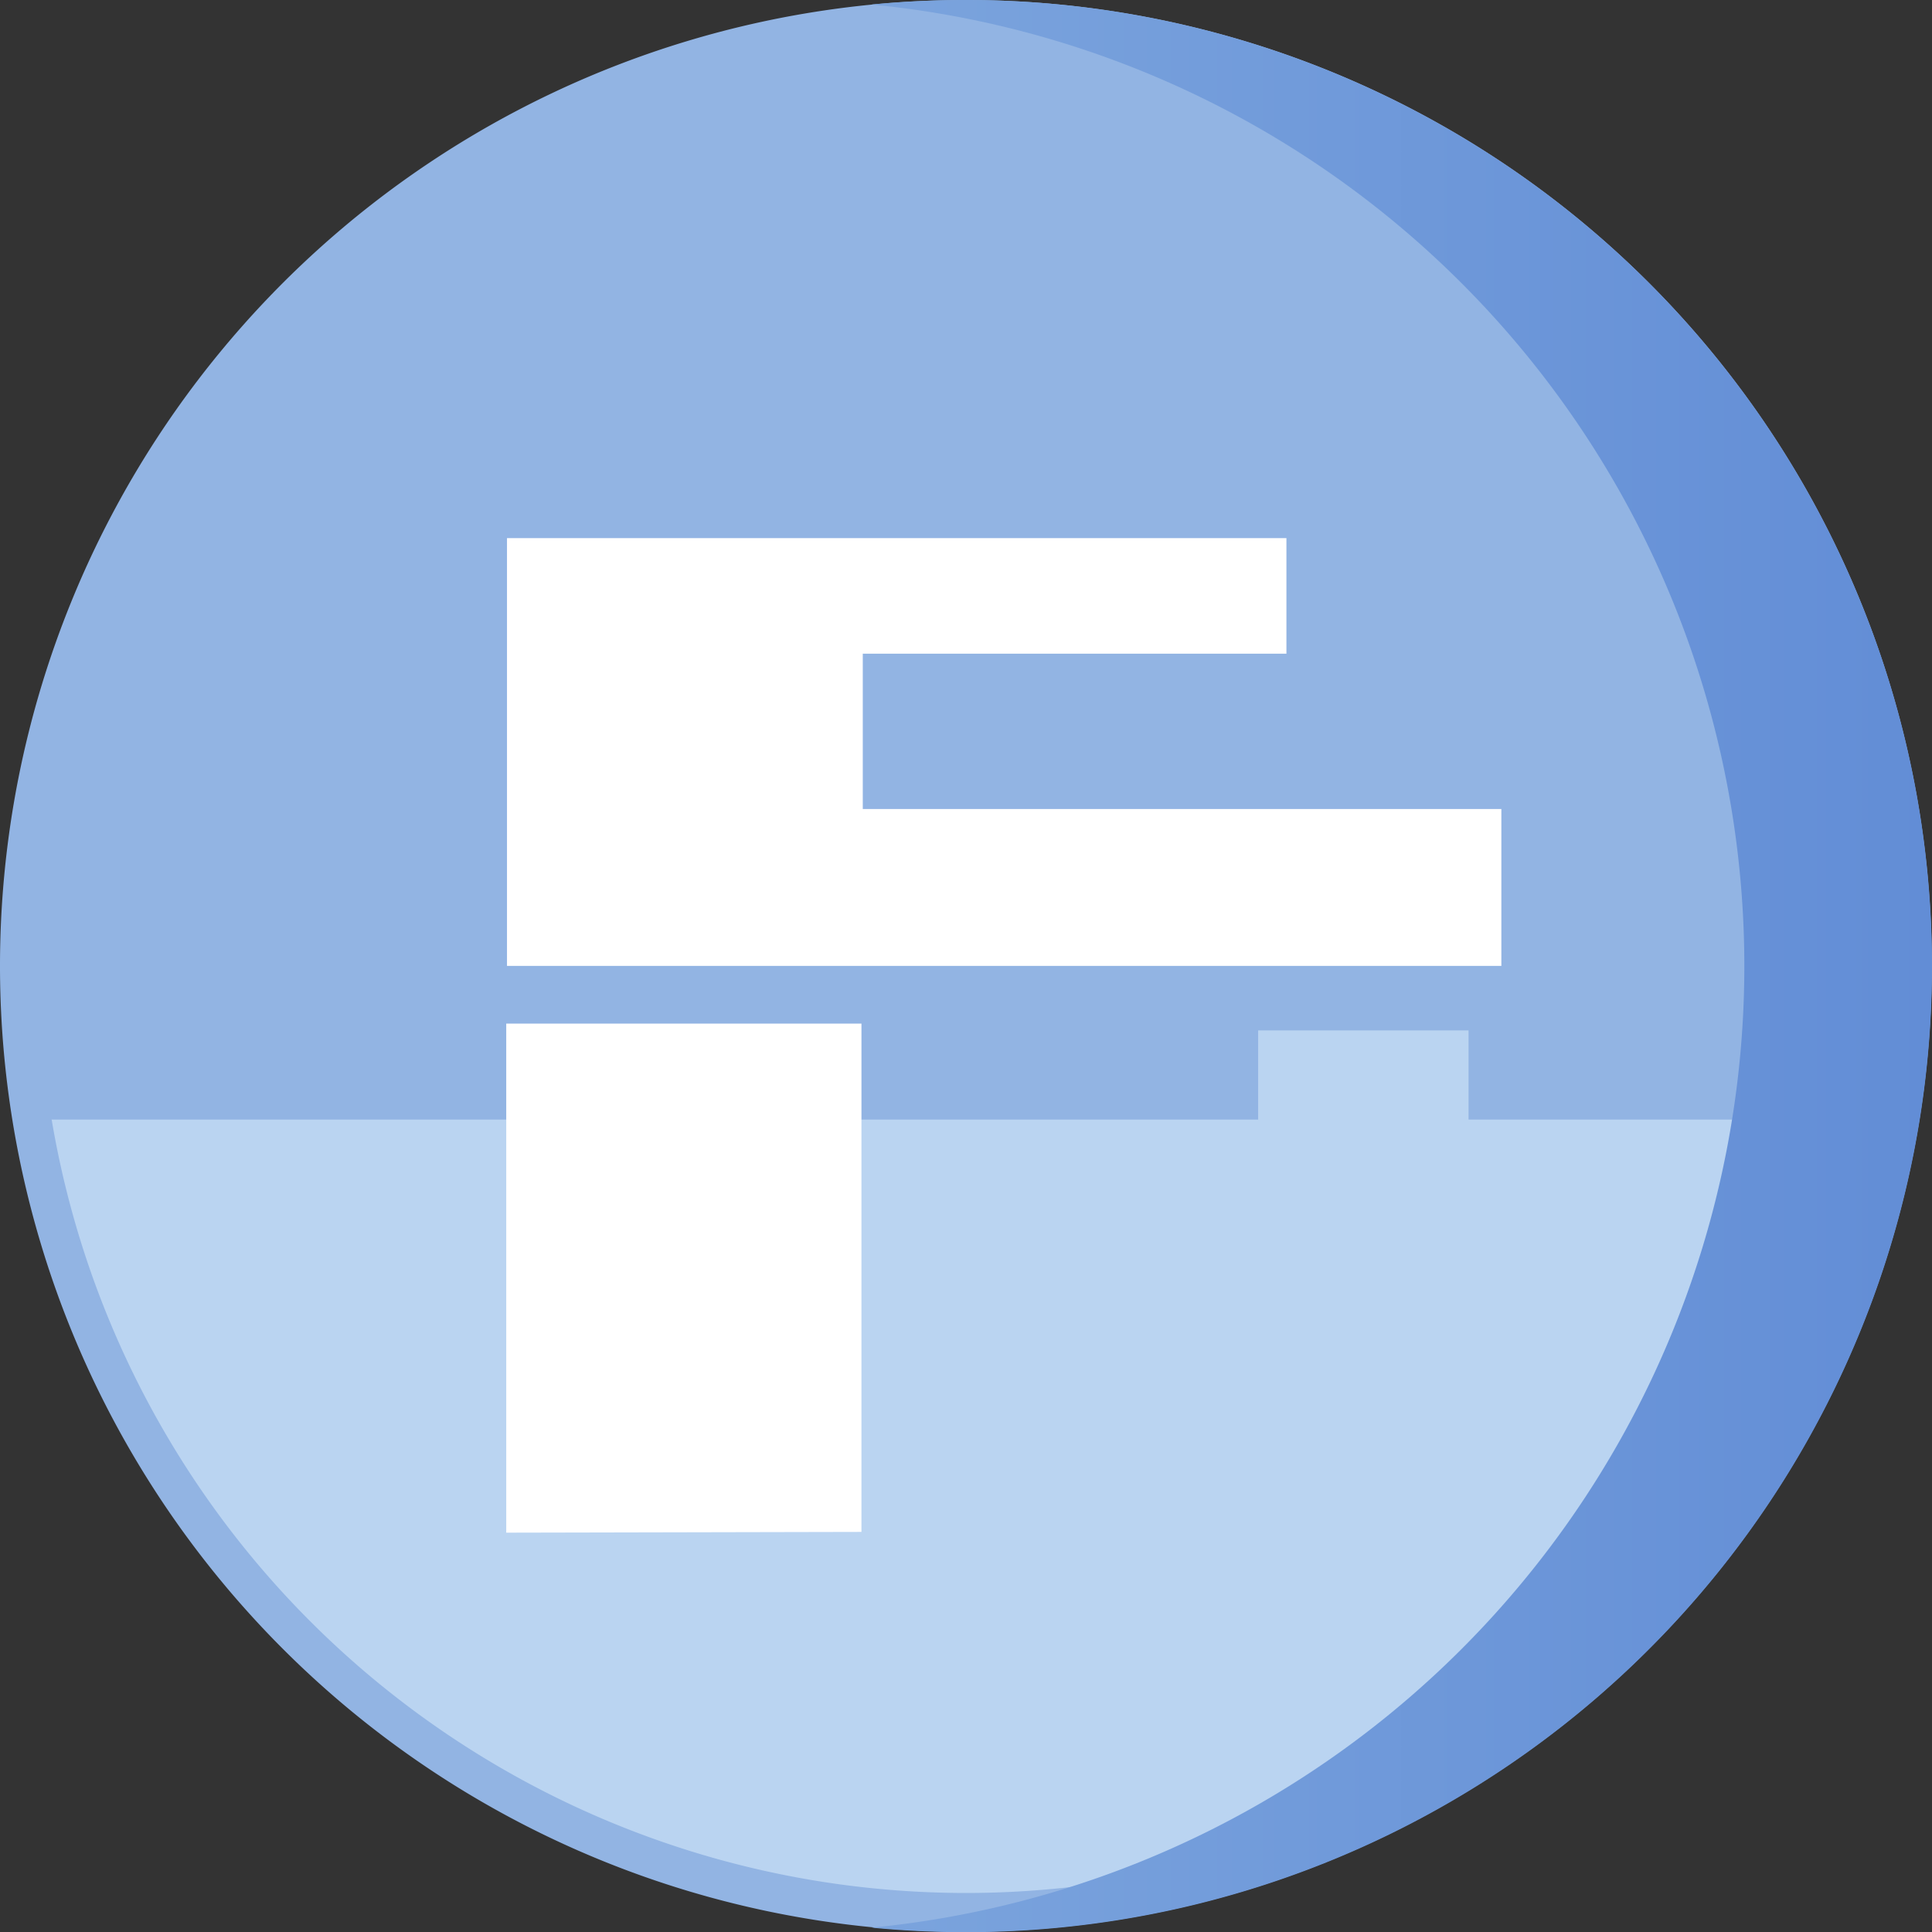 <svg id="Layer_1" data-name="Layer 1" xmlns="http://www.w3.org/2000/svg" xmlns:xlink="http://www.w3.org/1999/xlink" viewBox="0 0 102.47 102.47"><rect x="0" y="0" width="102.47" height="102.47" fill="#333333" stroke="none"/><defs><style>.cls-1{fill:#92b4e3;}.cls-2{fill:#e3f5ff;opacity:0.5;}.cls-3{fill:url(#linear-gradient);}.cls-4{fill:#fff;}</style><linearGradient id="linear-gradient" x1="58.97" y1="64" x2="115.23" y2="64" gradientTransform="translate(0 0)" gradientUnits="userSpaceOnUse"><stop offset="0" stop-color="#7ba4dd"/><stop offset="1" stop-color="#628dd6"/></linearGradient></defs><circle class="cls-1" cx="51.23" cy="51.2" r="50.19"/><path class="cls-2" d="M114.15,72.15a50.79,50.79,0,0,1-100.3,0H79.5V67.42H90.66v4.73Z" transform="translate(-12.77 -12.77)"/><path class="cls-1" d="M64,12.77A51.23,51.23,0,1,0,115.23,64,51.22,51.22,0,0,0,64,12.77Zm0,100.4A49.17,49.17,0,1,1,113.17,64,49.16,49.16,0,0,1,64,113.17Z" transform="translate(-12.77 -12.77)"/><path class="cls-3" d="M64,12.77c-1.7,0-3.38.08-5,.24a51.24,51.24,0,0,1,0,102c1.66.16,3.33.24,5,.24A51.23,51.23,0,0,0,64,12.77Z" transform="translate(-12.77 -12.77)"/><path class="cls-4" d="M92.4,64H39.66V41.31H81v6.13H58.53v8.24c.14,0,.28,0,.43,0H92.4Z" transform="translate(-12.77 -12.77)"/><path class="cls-4" d="M39.62,94.06v-27H58.46c0,.13,0,.28,0,.43q0,13.19,0,26.38s0,.1,0,.15Z" transform="translate(-12.77 -12.77)"/></svg>